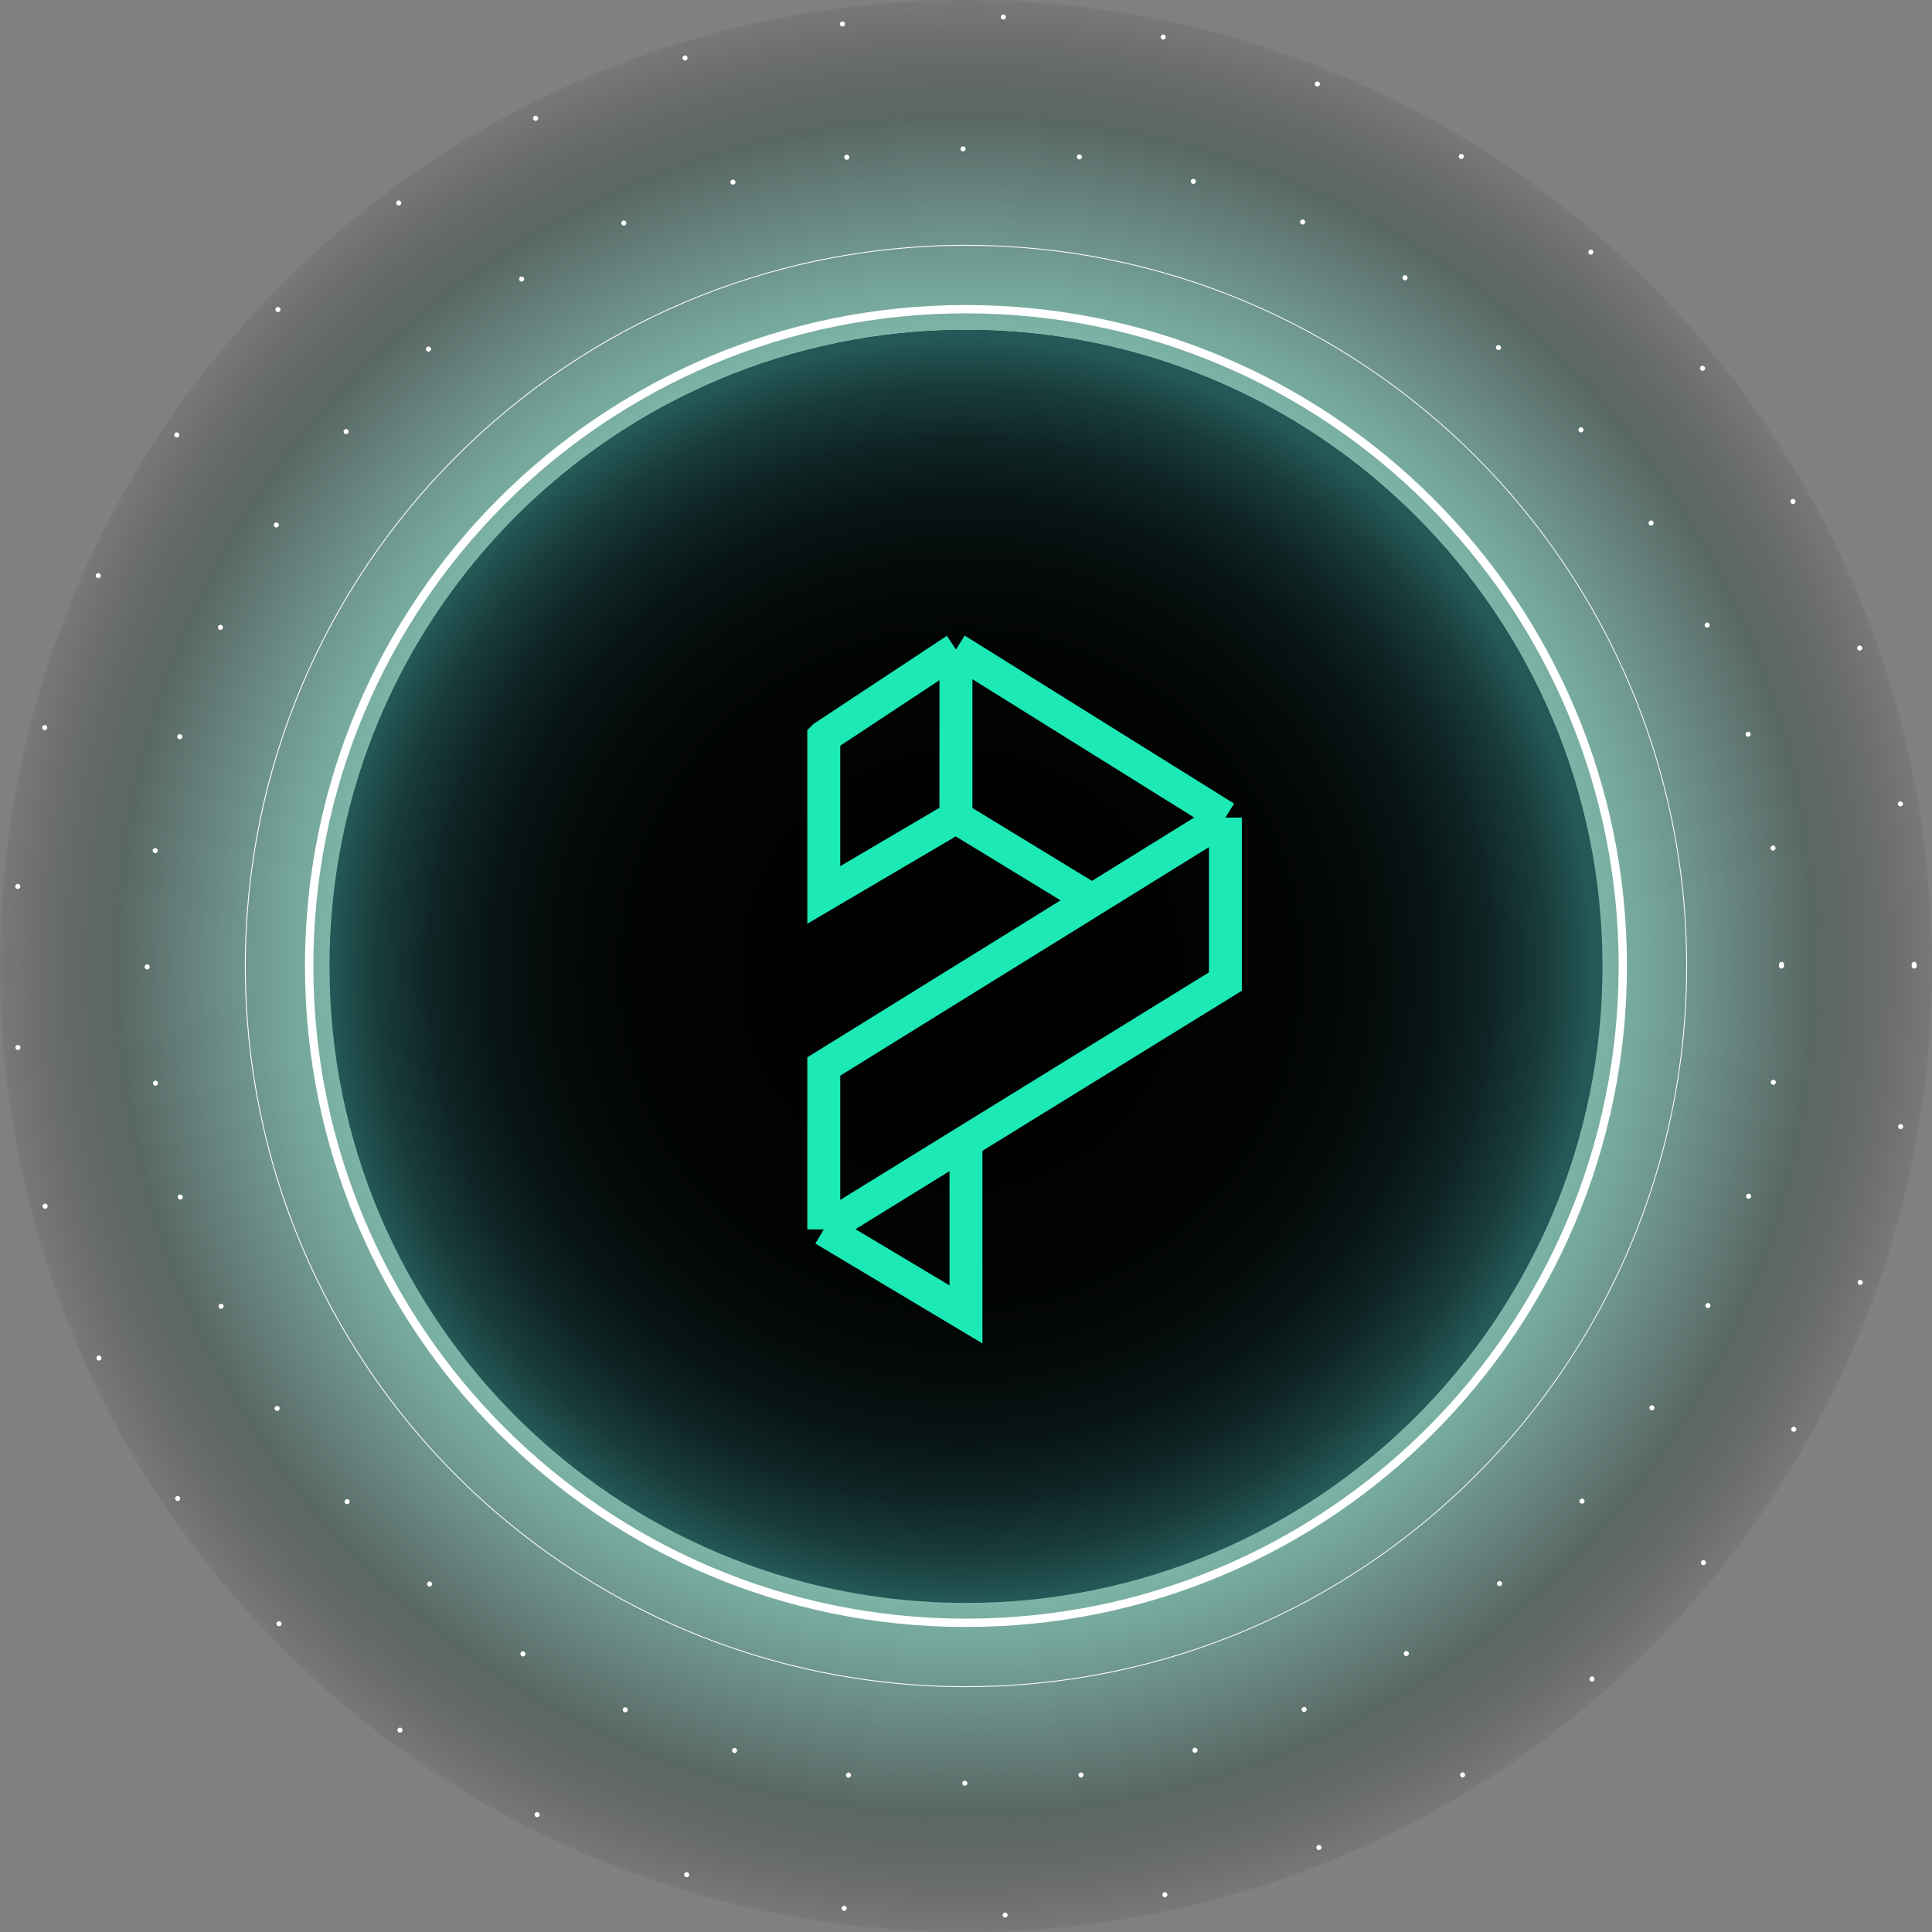 <svg width="176" height="176" viewBox="0 0 176 176" fill="none" xmlns="http://www.w3.org/2000/svg">
<rect x="0" y="0" width="176" height="176" fill="#808080" stroke="none"/>
<path d="M88 176C136.601 176 176 136.601 176 88C176 39.399 136.601 0 88 0C39.399 0 0 39.399 0 88C0 136.601 39.399 176 88 176Z" fill="url(#paint0_radial_9900_252600)" fill-opacity="0.5"/>
<path d="M88 145.941C120 145.941 145.941 120 145.941 88C145.941 56 120 30.059 88 30.059C56 30.059 30.059 56 30.059 88C30.059 120 56 145.941 88 145.941Z" fill="url(#paint1_linear_9900_252600)"/>
<path d="M88 146.024C120.023 146.024 145.982 120.065 145.982 88.042C145.982 56.02 120.023 30.061 88 30.061C55.978 30.061 30.019 56.02 30.019 88.042C30.019 120.065 55.978 146.024 88 146.024Z" fill="url(#paint2_radial_9900_252600)"/>
<path d="M162.059 88.004C162.059 88.131 162.164 88.237 162.291 88.237C162.418 88.237 162.524 88.131 162.524 88.004C162.524 87.877 162.418 87.772 162.291 87.772C162.164 87.772 162.059 87.877 162.059 88.004ZM162.059 87.849C162.059 87.976 162.164 88.082 162.291 88.082C162.418 88.082 162.524 87.976 162.524 87.849C162.524 87.722 162.418 87.617 162.291 87.617C162.161 87.617 162.059 87.722 162.059 87.849ZM161.29 77.293C161.309 77.42 161.426 77.507 161.554 77.488C161.681 77.469 161.767 77.352 161.749 77.224C161.73 77.097 161.612 77.01 161.485 77.029C161.361 77.048 161.275 77.165 161.29 77.293ZM159.031 66.953C159.068 67.077 159.195 67.145 159.319 67.111C159.443 67.077 159.511 66.947 159.477 66.823C159.44 66.699 159.313 66.63 159.189 66.665C159.065 66.702 158.993 66.829 159.031 66.953ZM155.311 57.041C155.364 57.158 155.503 57.208 155.618 57.155C155.736 57.103 155.785 56.963 155.733 56.849C155.68 56.731 155.541 56.681 155.426 56.734C155.308 56.786 155.255 56.926 155.311 57.041ZM150.216 47.77C150.284 47.879 150.43 47.91 150.538 47.838C150.647 47.77 150.678 47.624 150.606 47.516C150.538 47.407 150.392 47.377 150.284 47.448C150.175 47.519 150.144 47.662 150.216 47.77ZM143.852 39.312C143.936 39.408 144.085 39.42 144.181 39.333C144.277 39.25 144.29 39.101 144.203 39.005C144.119 38.909 143.97 38.896 143.874 38.983C143.778 39.07 143.769 39.216 143.852 39.312ZM136.355 31.839C136.451 31.923 136.6 31.913 136.683 31.814C136.767 31.718 136.758 31.569 136.659 31.486C136.563 31.402 136.414 31.411 136.33 31.51C136.246 31.61 136.256 31.755 136.355 31.839ZM127.872 25.5C127.98 25.569 128.123 25.538 128.194 25.429C128.262 25.321 128.231 25.178 128.123 25.107C128.014 25.039 127.872 25.07 127.8 25.178C127.732 25.29 127.763 25.432 127.872 25.5ZM118.573 20.433C118.691 20.486 118.827 20.436 118.88 20.318C118.933 20.2 118.883 20.064 118.765 20.011C118.648 19.959 118.511 20.008 118.459 20.126C118.403 20.244 118.455 20.38 118.573 20.433ZM108.643 16.748C108.767 16.785 108.894 16.714 108.931 16.59C108.968 16.466 108.897 16.338 108.773 16.301C108.649 16.264 108.522 16.335 108.484 16.459C108.447 16.583 108.519 16.71 108.643 16.748ZM98.293 14.525C98.421 14.544 98.538 14.454 98.557 14.327C98.576 14.2 98.486 14.082 98.359 14.063C98.231 14.045 98.114 14.135 98.095 14.262C98.076 14.389 98.166 14.507 98.293 14.525ZM87.734 13.797C87.861 13.797 87.966 13.692 87.966 13.565C87.966 13.437 87.861 13.332 87.734 13.332C87.606 13.332 87.501 13.437 87.501 13.565C87.501 13.692 87.603 13.797 87.734 13.797ZM77.174 14.556C77.301 14.538 77.388 14.42 77.372 14.293C77.353 14.166 77.236 14.079 77.109 14.095C76.981 14.113 76.895 14.231 76.91 14.358C76.929 14.488 77.047 14.575 77.174 14.556ZM66.834 16.813C66.958 16.776 67.026 16.648 66.992 16.524C66.955 16.401 66.828 16.332 66.704 16.366C66.58 16.404 66.511 16.531 66.546 16.655C66.58 16.779 66.71 16.85 66.834 16.813ZM56.922 20.529C57.04 20.476 57.089 20.337 57.036 20.222C56.984 20.104 56.844 20.055 56.73 20.108C56.612 20.16 56.562 20.3 56.615 20.414C56.664 20.529 56.804 20.582 56.922 20.529ZM47.645 25.618C47.754 25.55 47.785 25.404 47.713 25.296C47.645 25.188 47.499 25.157 47.391 25.228C47.282 25.296 47.252 25.442 47.323 25.55C47.394 25.655 47.537 25.686 47.645 25.618ZM39.187 31.978C39.283 31.895 39.295 31.746 39.208 31.65C39.125 31.554 38.976 31.541 38.88 31.628C38.784 31.712 38.771 31.861 38.858 31.957C38.945 32.053 39.087 32.062 39.187 31.978ZM31.708 39.473C31.791 39.377 31.782 39.228 31.683 39.144C31.587 39.061 31.438 39.07 31.354 39.169C31.271 39.265 31.28 39.414 31.379 39.498C31.478 39.578 31.624 39.569 31.708 39.473ZM25.366 47.95C25.434 47.842 25.403 47.699 25.295 47.628C25.186 47.559 25.044 47.59 24.973 47.699C24.904 47.807 24.935 47.95 25.044 48.021C25.152 48.089 25.298 48.058 25.366 47.95ZM20.292 57.248C20.345 57.131 20.295 56.994 20.178 56.941C20.06 56.889 19.924 56.938 19.871 57.056C19.818 57.174 19.868 57.31 19.985 57.363C20.103 57.416 20.24 57.363 20.292 57.248ZM16.601 67.176C16.638 67.052 16.567 66.925 16.443 66.888C16.319 66.85 16.192 66.922 16.154 67.046C16.117 67.17 16.189 67.297 16.313 67.334C16.437 67.368 16.567 67.3 16.601 67.176ZM14.372 77.522C14.391 77.395 14.301 77.277 14.174 77.258C14.047 77.24 13.929 77.33 13.911 77.457C13.892 77.584 13.982 77.702 14.109 77.72C14.239 77.739 14.357 77.649 14.372 77.522ZM13.638 88.082C13.638 87.955 13.532 87.849 13.405 87.849C13.278 87.849 13.173 87.955 13.173 88.082C13.173 88.209 13.278 88.314 13.405 88.314C13.536 88.314 13.638 88.212 13.638 88.082ZM14.394 98.642C14.375 98.515 14.258 98.428 14.131 98.443C14.004 98.462 13.917 98.58 13.932 98.707C13.951 98.834 14.069 98.921 14.196 98.905C14.326 98.887 14.413 98.769 14.394 98.642ZM16.644 108.985C16.607 108.861 16.48 108.792 16.356 108.827C16.232 108.864 16.164 108.991 16.198 109.115C16.235 109.239 16.362 109.307 16.486 109.273C16.61 109.236 16.681 109.109 16.644 108.985ZM20.354 118.9C20.302 118.782 20.162 118.732 20.047 118.785C19.93 118.838 19.88 118.977 19.933 119.092C19.985 119.21 20.125 119.259 20.24 119.207C20.354 119.154 20.407 119.014 20.354 118.9ZM25.441 128.176C25.372 128.068 25.227 128.037 25.118 128.108C25.01 128.176 24.979 128.322 25.05 128.431C25.118 128.539 25.264 128.57 25.372 128.499C25.478 128.428 25.509 128.285 25.441 128.176ZM31.794 136.641C31.711 136.545 31.562 136.533 31.466 136.619C31.37 136.703 31.357 136.849 31.444 136.948C31.528 137.044 31.674 137.056 31.773 136.97C31.869 136.883 31.878 136.737 31.794 136.641ZM39.286 144.12C39.19 144.036 39.041 144.046 38.957 144.145C38.874 144.241 38.883 144.39 38.982 144.473C39.078 144.557 39.227 144.548 39.311 144.449C39.394 144.353 39.382 144.204 39.286 144.12ZM47.763 150.468C47.654 150.4 47.512 150.431 47.441 150.539C47.372 150.648 47.403 150.79 47.512 150.861C47.62 150.93 47.763 150.899 47.834 150.793C47.899 150.682 47.868 150.536 47.763 150.468ZM57.055 155.545C56.937 155.492 56.801 155.542 56.748 155.659C56.696 155.777 56.745 155.914 56.863 155.966C56.981 156.019 57.117 155.969 57.17 155.852C57.222 155.734 57.173 155.597 57.055 155.545ZM66.983 159.242C66.859 159.205 66.732 159.277 66.694 159.401C66.657 159.524 66.728 159.652 66.853 159.689C66.977 159.726 67.103 159.655 67.141 159.531C67.175 159.407 67.103 159.277 66.983 159.242ZM77.329 161.474C77.202 161.455 77.084 161.545 77.065 161.672C77.047 161.799 77.136 161.917 77.264 161.936C77.391 161.954 77.508 161.865 77.527 161.737C77.543 161.61 77.456 161.493 77.329 161.474ZM87.889 162.215C87.761 162.215 87.656 162.32 87.656 162.447C87.656 162.574 87.761 162.68 87.889 162.68C88.016 162.68 88.121 162.574 88.121 162.447C88.121 162.32 88.016 162.215 87.889 162.215ZM98.445 161.465C98.318 161.483 98.231 161.601 98.247 161.728C98.266 161.855 98.383 161.942 98.51 161.927C98.638 161.908 98.724 161.79 98.709 161.663C98.693 161.536 98.572 161.446 98.445 161.465ZM108.791 159.221C108.667 159.258 108.599 159.385 108.633 159.509C108.67 159.633 108.798 159.701 108.922 159.667C109.046 159.63 109.114 159.503 109.08 159.379C109.042 159.255 108.915 159.184 108.791 159.221ZM118.707 155.517C118.589 155.57 118.539 155.709 118.592 155.824C118.645 155.942 118.784 155.991 118.899 155.938C119.016 155.886 119.066 155.746 119.013 155.632C118.961 155.514 118.824 155.461 118.707 155.517ZM127.986 150.434C127.878 150.502 127.847 150.648 127.918 150.756C127.986 150.865 128.132 150.896 128.24 150.824C128.349 150.756 128.38 150.61 128.309 150.502C128.237 150.397 128.095 150.366 127.986 150.434ZM136.454 144.083C136.358 144.167 136.346 144.312 136.429 144.411C136.513 144.508 136.659 144.52 136.758 144.436C136.854 144.353 136.866 144.207 136.783 144.108C136.699 144.012 136.55 143.999 136.454 144.083ZM143.939 136.598C143.856 136.694 143.865 136.843 143.964 136.926C144.06 137.01 144.209 137.001 144.293 136.902C144.376 136.805 144.367 136.657 144.268 136.573C144.169 136.489 144.023 136.502 143.939 136.598ZM150.29 128.124C150.222 128.232 150.253 128.375 150.358 128.446C150.467 128.514 150.609 128.483 150.681 128.378C150.749 128.269 150.718 128.127 150.612 128.056C150.504 127.987 150.358 128.018 150.29 128.124ZM155.373 118.835C155.321 118.952 155.37 119.089 155.488 119.142C155.606 119.194 155.742 119.145 155.795 119.027C155.847 118.909 155.798 118.773 155.68 118.72C155.562 118.667 155.426 118.717 155.373 118.835ZM159.074 108.91C159.037 109.034 159.108 109.161 159.232 109.198C159.356 109.236 159.483 109.164 159.52 109.04C159.557 108.916 159.486 108.789 159.362 108.752C159.238 108.715 159.111 108.786 159.074 108.91ZM161.315 98.564C161.296 98.691 161.386 98.809 161.513 98.828C161.64 98.846 161.758 98.756 161.777 98.629C161.795 98.502 161.705 98.384 161.578 98.366C161.448 98.35 161.33 98.437 161.315 98.564Z" fill="white"/>
<path d="M174.143 88.004C174.143 88.132 174.249 88.237 174.376 88.237C174.503 88.237 174.608 88.132 174.608 88.004C174.608 87.877 174.503 87.772 174.376 87.772C174.249 87.772 174.143 87.877 174.143 88.004ZM174.143 87.853C174.143 87.98 174.249 88.085 174.376 88.085C174.503 88.085 174.608 87.98 174.608 87.853C174.608 87.725 174.503 87.62 174.376 87.62C174.245 87.62 174.143 87.725 174.143 87.853ZM172.891 73.273C172.913 73.4 173.034 73.484 173.161 73.462C173.288 73.44 173.371 73.319 173.35 73.192C173.328 73.065 173.207 72.981 173.08 73.003C172.953 73.025 172.869 73.146 172.891 73.273ZM169.187 59.114C169.231 59.235 169.364 59.297 169.485 59.257C169.606 59.214 169.668 59.08 169.627 58.959C169.584 58.839 169.451 58.776 169.33 58.817C169.209 58.863 169.144 58.993 169.187 59.114ZM163.134 45.799C163.196 45.911 163.338 45.951 163.45 45.889C163.562 45.827 163.602 45.684 163.54 45.573C163.478 45.461 163.335 45.421 163.224 45.483C163.112 45.545 163.072 45.688 163.134 45.799ZM154.914 33.696C154.995 33.795 155.14 33.81 155.24 33.73C155.339 33.649 155.354 33.504 155.274 33.404C155.193 33.305 155.047 33.29 154.948 33.37C154.849 33.451 154.834 33.596 154.914 33.696ZM144.77 23.145C144.866 23.229 145.011 23.219 145.098 23.123C145.182 23.027 145.172 22.882 145.076 22.795C144.98 22.711 144.835 22.72 144.748 22.817C144.661 22.913 144.673 23.061 144.77 23.145ZM132.998 14.451C133.106 14.519 133.249 14.485 133.317 14.374C133.385 14.265 133.351 14.123 133.24 14.054C133.131 13.986 132.989 14.02 132.92 14.132C132.852 14.24 132.886 14.383 132.998 14.451ZM119.921 7.868C120.039 7.914 120.175 7.859 120.222 7.738C120.268 7.62 120.213 7.483 120.092 7.437C119.974 7.39 119.837 7.446 119.791 7.567C119.745 7.685 119.8 7.821 119.921 7.868ZM105.915 3.606C106.039 3.634 106.163 3.553 106.191 3.426C106.218 3.302 106.138 3.178 106.011 3.15C105.887 3.123 105.763 3.203 105.735 3.33C105.707 3.454 105.788 3.578 105.915 3.606ZM91.394 1.784C91.521 1.79 91.629 1.687 91.635 1.56C91.642 1.433 91.539 1.325 91.412 1.319C91.285 1.312 91.177 1.415 91.171 1.542C91.167 1.669 91.267 1.777 91.394 1.784ZM76.773 2.416C76.901 2.4 76.99 2.283 76.975 2.155C76.96 2.028 76.842 1.939 76.715 1.954C76.588 1.97 76.498 2.087 76.513 2.214C76.532 2.341 76.646 2.431 76.773 2.416ZM62.473 5.503C62.597 5.466 62.665 5.336 62.628 5.212C62.59 5.088 62.46 5.019 62.336 5.057C62.212 5.094 62.144 5.224 62.181 5.348C62.218 5.472 62.349 5.54 62.473 5.503ZM48.9 10.98C49.015 10.921 49.061 10.781 49.002 10.667C48.943 10.552 48.804 10.505 48.689 10.564C48.575 10.623 48.528 10.763 48.587 10.877C48.646 10.992 48.785 11.039 48.9 10.98ZM36.459 18.676C36.561 18.598 36.583 18.453 36.505 18.35C36.428 18.248 36.282 18.226 36.18 18.304C36.078 18.381 36.056 18.527 36.133 18.629C36.208 18.731 36.353 18.753 36.459 18.676ZM25.487 28.361C25.577 28.268 25.573 28.123 25.48 28.033C25.387 27.943 25.242 27.946 25.152 28.039C25.062 28.132 25.065 28.278 25.158 28.368C25.251 28.457 25.397 28.451 25.487 28.361ZM16.297 39.752C16.368 39.647 16.34 39.501 16.235 39.43C16.129 39.358 15.984 39.386 15.912 39.492C15.841 39.597 15.869 39.743 15.974 39.814C16.08 39.885 16.222 39.857 16.297 39.752ZM9.159 52.534C9.211 52.416 9.159 52.28 9.044 52.227C8.926 52.175 8.79 52.227 8.737 52.342C8.684 52.46 8.737 52.596 8.852 52.649C8.97 52.702 9.106 52.649 9.159 52.534ZM4.296 66.342C4.327 66.218 4.252 66.091 4.128 66.06C4.004 66.029 3.877 66.104 3.846 66.228C3.815 66.352 3.89 66.479 4.014 66.51C4.138 66.541 4.265 66.466 4.296 66.342ZM1.853 80.77C1.863 80.643 1.77 80.529 1.639 80.519C1.512 80.51 1.398 80.603 1.388 80.733C1.379 80.86 1.472 80.975 1.602 80.984C1.729 80.993 1.844 80.897 1.853 80.77ZM1.866 95.403C1.853 95.276 1.742 95.18 1.615 95.192C1.488 95.204 1.391 95.316 1.404 95.443C1.416 95.57 1.528 95.666 1.655 95.654C1.782 95.642 1.878 95.53 1.866 95.403ZM4.336 109.825C4.305 109.701 4.178 109.626 4.054 109.657C3.93 109.688 3.856 109.815 3.886 109.939C3.917 110.063 4.045 110.138 4.169 110.107C4.296 110.076 4.37 109.949 4.336 109.825ZM9.224 123.62C9.171 123.503 9.032 123.453 8.917 123.506C8.799 123.558 8.75 123.698 8.802 123.813C8.855 123.93 8.994 123.98 9.109 123.927C9.224 123.875 9.276 123.735 9.224 123.62ZM16.377 136.381C16.306 136.276 16.16 136.248 16.055 136.319C15.95 136.39 15.922 136.536 15.993 136.641C16.064 136.747 16.21 136.775 16.315 136.703C16.421 136.632 16.449 136.486 16.377 136.381ZM25.586 147.756C25.496 147.663 25.35 147.66 25.257 147.75C25.164 147.84 25.161 147.985 25.251 148.078C25.341 148.171 25.487 148.174 25.58 148.084C25.669 147.995 25.673 147.846 25.586 147.756ZM36.574 157.423C36.471 157.346 36.325 157.367 36.248 157.473C36.17 157.575 36.192 157.721 36.298 157.798C36.4 157.876 36.546 157.854 36.623 157.749C36.7 157.643 36.679 157.498 36.574 157.423ZM49.036 165.101C48.922 165.042 48.782 165.088 48.723 165.203C48.664 165.318 48.711 165.457 48.826 165.516C48.94 165.575 49.08 165.528 49.139 165.414C49.198 165.299 49.151 165.159 49.036 165.101ZM62.621 170.556C62.497 170.518 62.367 170.587 62.33 170.711C62.293 170.835 62.361 170.965 62.485 171.002C62.609 171.039 62.739 170.971 62.776 170.847C62.813 170.723 62.745 170.593 62.621 170.556ZM76.932 173.615C76.805 173.599 76.687 173.689 76.671 173.816C76.656 173.943 76.746 174.061 76.873 174.077C77 174.092 77.118 174.002 77.133 173.875C77.149 173.748 77.059 173.633 76.932 173.615ZM91.555 174.222C91.428 174.228 91.326 174.337 91.332 174.464C91.338 174.591 91.446 174.69 91.573 174.687C91.701 174.681 91.803 174.573 91.797 174.445C91.79 174.315 91.682 174.216 91.555 174.222ZM106.07 172.372C105.946 172.4 105.865 172.524 105.89 172.648C105.918 172.772 106.042 172.852 106.166 172.828C106.29 172.8 106.37 172.676 106.346 172.552C106.318 172.425 106.194 172.347 106.07 172.372ZM120.061 168.088C119.943 168.135 119.884 168.271 119.93 168.392C119.977 168.51 120.113 168.569 120.234 168.522C120.352 168.476 120.411 168.34 120.364 168.219C120.315 168.098 120.178 168.039 120.061 168.088ZM133.116 161.49C133.007 161.558 132.973 161.7 133.041 161.809C133.109 161.917 133.252 161.952 133.36 161.883C133.469 161.815 133.503 161.673 133.435 161.564C133.367 161.456 133.224 161.421 133.116 161.49ZM144.872 152.777C144.776 152.861 144.766 153.01 144.85 153.106C144.934 153.202 145.083 153.211 145.179 153.127C145.275 153.044 145.284 152.895 145.2 152.799C145.117 152.7 144.968 152.69 144.872 152.777ZM154.998 142.208C154.917 142.307 154.933 142.453 155.032 142.533C155.131 142.614 155.277 142.598 155.357 142.499C155.438 142.4 155.422 142.254 155.323 142.174C155.224 142.093 155.078 142.109 154.998 142.208ZM163.205 130.089C163.143 130.201 163.183 130.343 163.295 130.405C163.407 130.467 163.549 130.427 163.611 130.315C163.673 130.204 163.633 130.061 163.521 129.999C163.41 129.934 163.267 129.974 163.205 130.089ZM169.24 116.749C169.196 116.87 169.262 117.003 169.382 117.046C169.503 117.09 169.637 117.025 169.68 116.904C169.723 116.783 169.658 116.65 169.537 116.606C169.417 116.566 169.283 116.628 169.24 116.749ZM172.916 102.587C172.894 102.715 172.978 102.835 173.105 102.854C173.232 102.876 173.353 102.789 173.371 102.665C173.393 102.538 173.306 102.417 173.182 102.398C173.058 102.377 172.938 102.46 172.916 102.587Z" fill="white"/>
<path d="M153.65 88H153.612C153.612 106.119 146.27 122.521 134.396 134.396C122.522 146.27 106.119 153.612 88 153.612C69.88 153.612 53.478 146.27 41.604 134.396C29.73 122.521 22.387 106.119 22.387 88C22.387 69.88 29.73 53.478 41.604 41.604C53.478 29.73 69.88 22.387 88 22.387C106.119 22.387 122.522 29.73 134.396 41.604C146.27 53.478 153.612 69.88 153.612 88H153.65H153.687C153.687 51.72 124.276 22.31 87.997 22.31C51.718 22.31 22.307 51.72 22.307 88C22.307 124.279 51.718 153.69 87.997 153.69C124.276 153.69 153.687 124.279 153.687 88H153.65Z" fill="white"/>
<path d="M147.832 88H147.454C147.454 104.421 140.799 119.28 130.041 130.042C119.279 140.803 104.417 147.454 88 147.454C71.579 147.454 56.72 140.8 45.959 130.042C35.197 119.28 28.546 104.418 28.546 88C28.546 71.579 35.2 56.721 45.959 45.959C56.72 35.198 71.582 28.547 88 28.547C104.421 28.547 119.279 35.201 130.041 45.959C140.802 56.721 147.454 71.583 147.454 88H147.832H148.21C148.21 54.746 121.254 27.79 87.996 27.787C54.742 27.787 27.786 54.743 27.783 88C27.783 121.255 54.742 148.211 87.996 148.214C121.251 148.214 148.207 121.258 148.21 88H147.832Z" fill="white"/>
<path d="M87.086 59.171L111.629 74.478M87.086 59.171L75.064 67.114L75.044 67.134V81.528L87.079 74.445M87.086 59.171L87.079 74.445M87.086 59.171V74.445H87.079M87.079 74.445L99.481 82.008M99.481 82.008L111.629 74.478M99.481 82.008L75.044 97.155V111.996M111.629 74.478L111.629 89.418L87.999 103.999M75.044 111.996L87.999 103.999M75.044 111.996L87.999 119.739V103.999" stroke="#1DE9B6" stroke-width="3" stroke-miterlimit="10"/>
<defs>
<radialGradient id="paint0_radial_9900_252600" cx="0" cy="0" r="1" gradientUnits="userSpaceOnUse" gradientTransform="translate(87.999 88.001) scale(87.999)">
<stop offset="0.614" stop-color="#82FFE4"/>
<stop offset="0.693" stop-color="#6CCEB9"/>
<stop offset="0.87" stop-color="#334F49"/>
<stop offset="1" stop-color="#1C1C1C" stop-opacity="0.1"/>
</radialGradient>
<linearGradient id="paint1_linear_9900_252600" x1="30.056" y1="88.001" x2="145.941" y2="88.001" gradientUnits="userSpaceOnUse">
<stop stop-color="#051A23"/>
<stop offset="1" stop-color="#07181F"/>
</linearGradient>
<radialGradient id="paint2_radial_9900_252600" cx="0" cy="0" r="1" gradientUnits="userSpaceOnUse" gradientTransform="translate(87.55 88.363) scale(57.44 57.44)">
<stop/>
<stop offset="0.46" stop-color="#010202"/>
<stop offset="0.626" stop-color="#040908"/>
<stop offset="0.744" stop-color="#081414"/>
<stop offset="0.84" stop-color="#0F2525"/>
<stop offset="0.921" stop-color="#183B3A"/>
<stop offset="0.992" stop-color="#235654"/>
<stop offset="1" stop-color="#245957"/>
</radialGradient>
</defs>
</svg>
